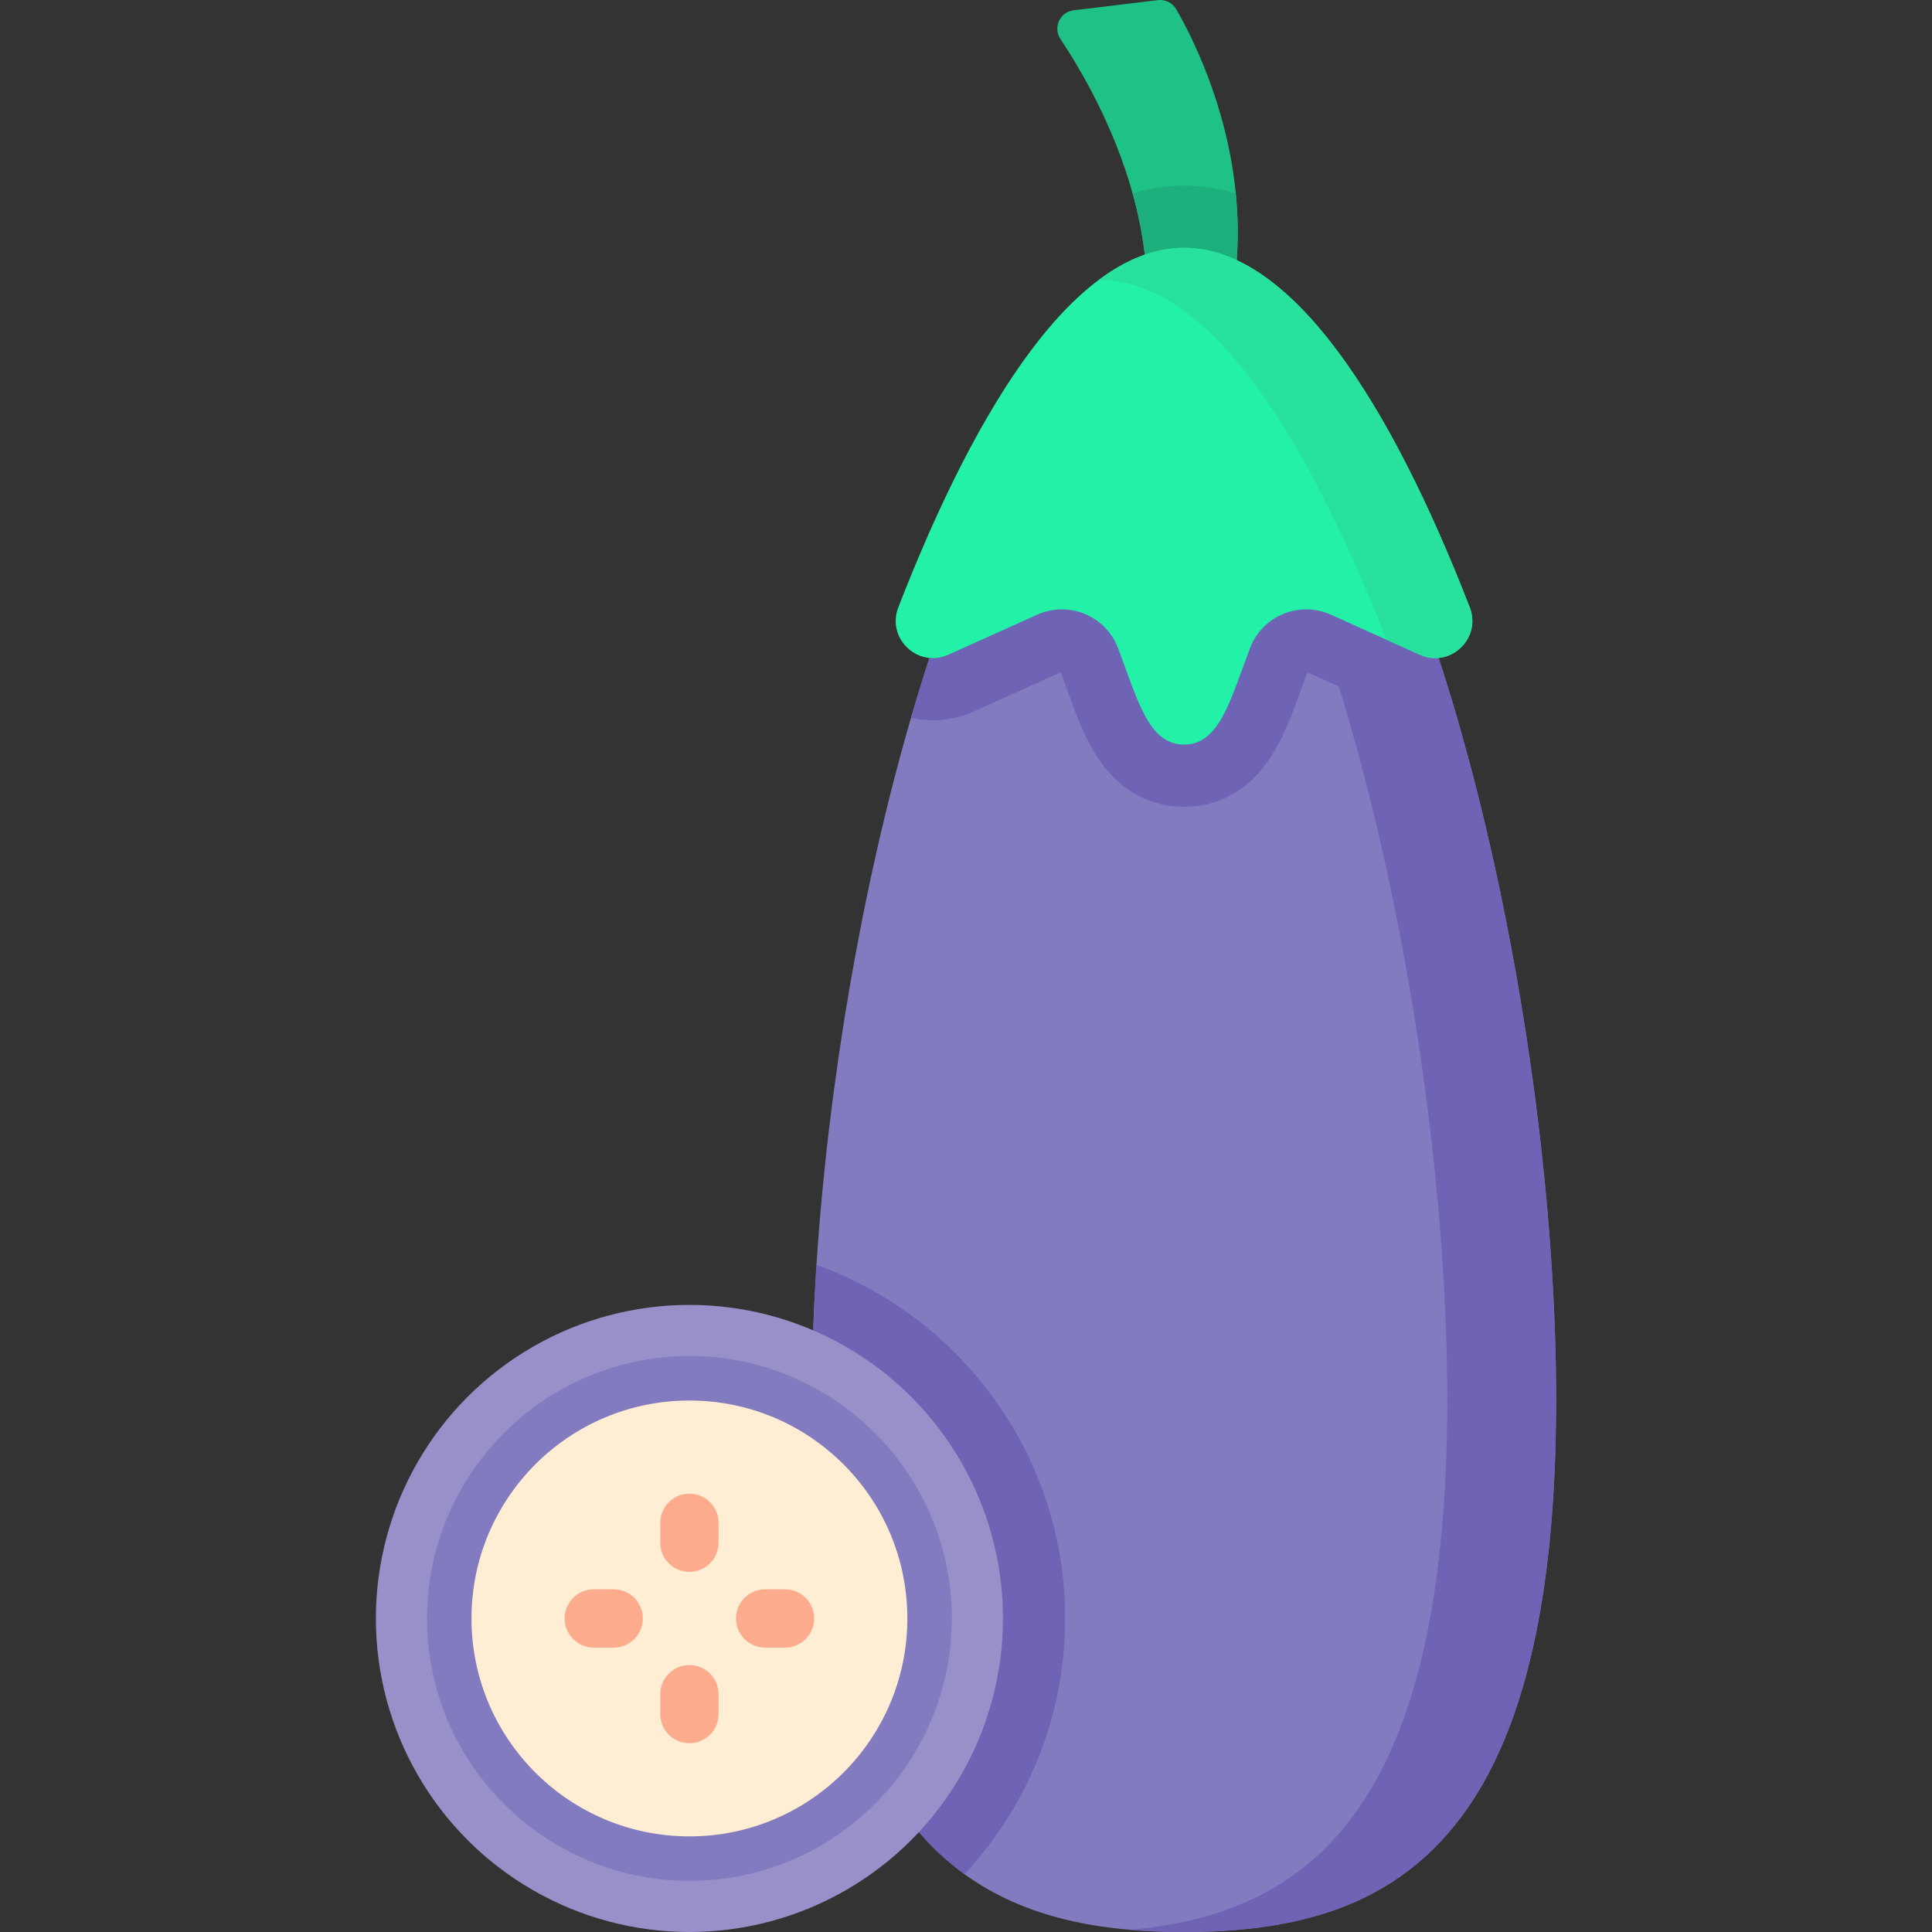 <svg id="Layer_1" enable-background="new 0 0 512 512" height="512" viewBox="0 0 512 512" width="512" xmlns="http://www.w3.org/2000/svg"><rect x="0" y="0" width="512" height="512" fill="#333333" stroke="none"/><path id="XMLID_891_" d="m412.389 371c0 118.985-44.153 141-98.608 141-21.757 0-41.877-3.513-58.184-15.329-24.508-17.74-40.424-54.228-40.424-125.671 0-11.517.412-23.519 1.205-35.809 3.111-47.996 12.063-100.329 25.044-144.956 18.008-61.986 43.762-109.116 72.36-109.116s54.352 47.131 72.36 109.116c16.296 56.052 26.247 124.26 26.247 180.765z" fill="#837bbf"/><path id="XMLID_892_" d="m386.141 190.235c-1.885.433-3.832.659-5.8.659-3.739 0-7.386-.793-10.848-2.349l-23.024-10.374c-.598 1.586-1.164 3.142-1.71 4.656-2.308 6.346-4.481 12.342-7.829 17.544-7.16 11.105-16.545 13.433-23.148 13.433-6.614 0-15.999-2.328-23.148-13.433-3.348-5.202-5.532-11.198-7.829-17.544-.556-1.514-1.123-3.07-1.71-4.656l-23.035 10.374c-3.461 1.556-7.108 2.349-10.848 2.349-1.968 0-3.915-.227-5.79-.659 18.008-61.986 43.762-109.116 72.36-109.116 28.597 0 54.351 47.13 72.359 109.116z" fill="#6e63b4"/><path id="XMLID_893_" d="m282.278 428.906c0 26.146-10.127 49.984-26.682 67.765-24.508-17.74-40.424-54.228-40.424-125.671 0-11.517.412-23.519 1.205-35.809 38.385 13.835 65.901 50.623 65.901 93.715z" fill="#6e63b4"/><path id="XMLID_894_" d="m412.389 371c0 118.985-44.153 141-98.608 141-4.893 0-9.715-.175-14.422-.587 47.625-4.162 84.176-32.141 84.176-140.413s-36.551-259.543-84.176-285.884c4.708-2.617 9.529-3.997 14.422-3.997 54.455 0 98.608 170.895 98.608 289.881z" fill="#6e63b4"/><path id="XMLID_895_" d="m323.806 90.225-19.996-7.005c.742-11.157-.886-22.046-3.667-31.997-4.996-17.894-13.722-32.79-19.12-40.898-2.029-3.049-.113-7.17 3.523-7.603l22.324-2.689c1.947-.227 3.853.711 4.832 2.411 3.925 6.758 13.464 25.219 15.793 48.81 1.174 11.95.504 25.229-3.689 38.971z" fill="#1ec186"/><circle id="XMLID_1522_" cx="182.704" cy="428.906" fill="#9790c9" r="83.094"/><path id="XMLID_1521_" d="m182.705 498.445c-38.345 0-69.54-31.195-69.54-69.539s31.195-69.539 69.54-69.539c38.344 0 69.539 31.195 69.539 69.539-.001 38.344-31.196 69.539-69.539 69.539z" fill="#837bbf"/><circle id="XMLID_1520_" cx="182.704" cy="428.906" fill="#ffeed3" r="57.754"/><g fill="#fcac8d"><path id="XMLID_898_" d="m182.705 416.557c-4.268 0-7.726-3.459-7.726-7.726v-5.262c0-4.267 3.459-7.726 7.726-7.726 4.268 0 7.726 3.459 7.726 7.726v5.262c0 4.267-3.459 7.726-7.726 7.726z"/><path id="XMLID_899_" d="m182.705 461.97c-4.268 0-7.726-3.459-7.726-7.726v-5.262c0-4.267 3.459-7.726 7.726-7.726 4.268 0 7.726 3.459 7.726 7.726v5.262c0 4.267-3.459 7.726-7.726 7.726z"/><path id="XMLID_900_" d="m208.041 436.633h-5.262c-4.268 0-7.726-3.459-7.726-7.726s3.459-7.726 7.726-7.726h5.262c4.268 0 7.726 3.459 7.726 7.726s-3.458 7.726-7.726 7.726z"/><path id="XMLID_901_" d="m162.629 436.633h-5.263c-4.268 0-7.726-3.459-7.726-7.726s3.459-7.726 7.726-7.726h5.263c4.268 0 7.726 3.459 7.726 7.726s-3.458 7.726-7.726 7.726z"/></g><path id="XMLID_902_" d="m323.806 90.225-19.996-7.005c.742-11.157-.886-22.046-3.667-31.997 4.492-1.35 9.035-2.019 13.629-2.019 4.625 0 9.199.68 13.722 2.05 1.175 11.95.505 25.229-3.688 38.971z" fill="#1eb07c"/><path id="XMLID_903_" d="m376.259 173.512c8.032 3.616 16.425-4.331 13.239-12.543-21.102-54.385-47.315-95.287-75.721-95.287s-54.619 40.902-75.721 95.288c-3.186 8.212 5.207 16.159 13.239 12.542l23.573-10.613c8.345-3.757 18.149.277 21.406 8.83 5.152 13.529 8.019 25.596 17.503 25.596s12.352-12.067 17.504-25.596c3.257-8.553 13.06-12.587 21.406-8.83z" fill="#23f1a8"/><path id="XMLID_904_" d="m376.264 173.51-8.887-4c-21.105-54.369-47.304-95.239-75.701-95.239-.207 0-.414 0-.621.01 7.37-5.547 14.967-8.602 22.721-8.602 28.406 0 54.615 40.91 75.72 95.288 3.193 8.218-5.202 16.159-13.232 12.543z" fill="#27e19d"/></svg>
